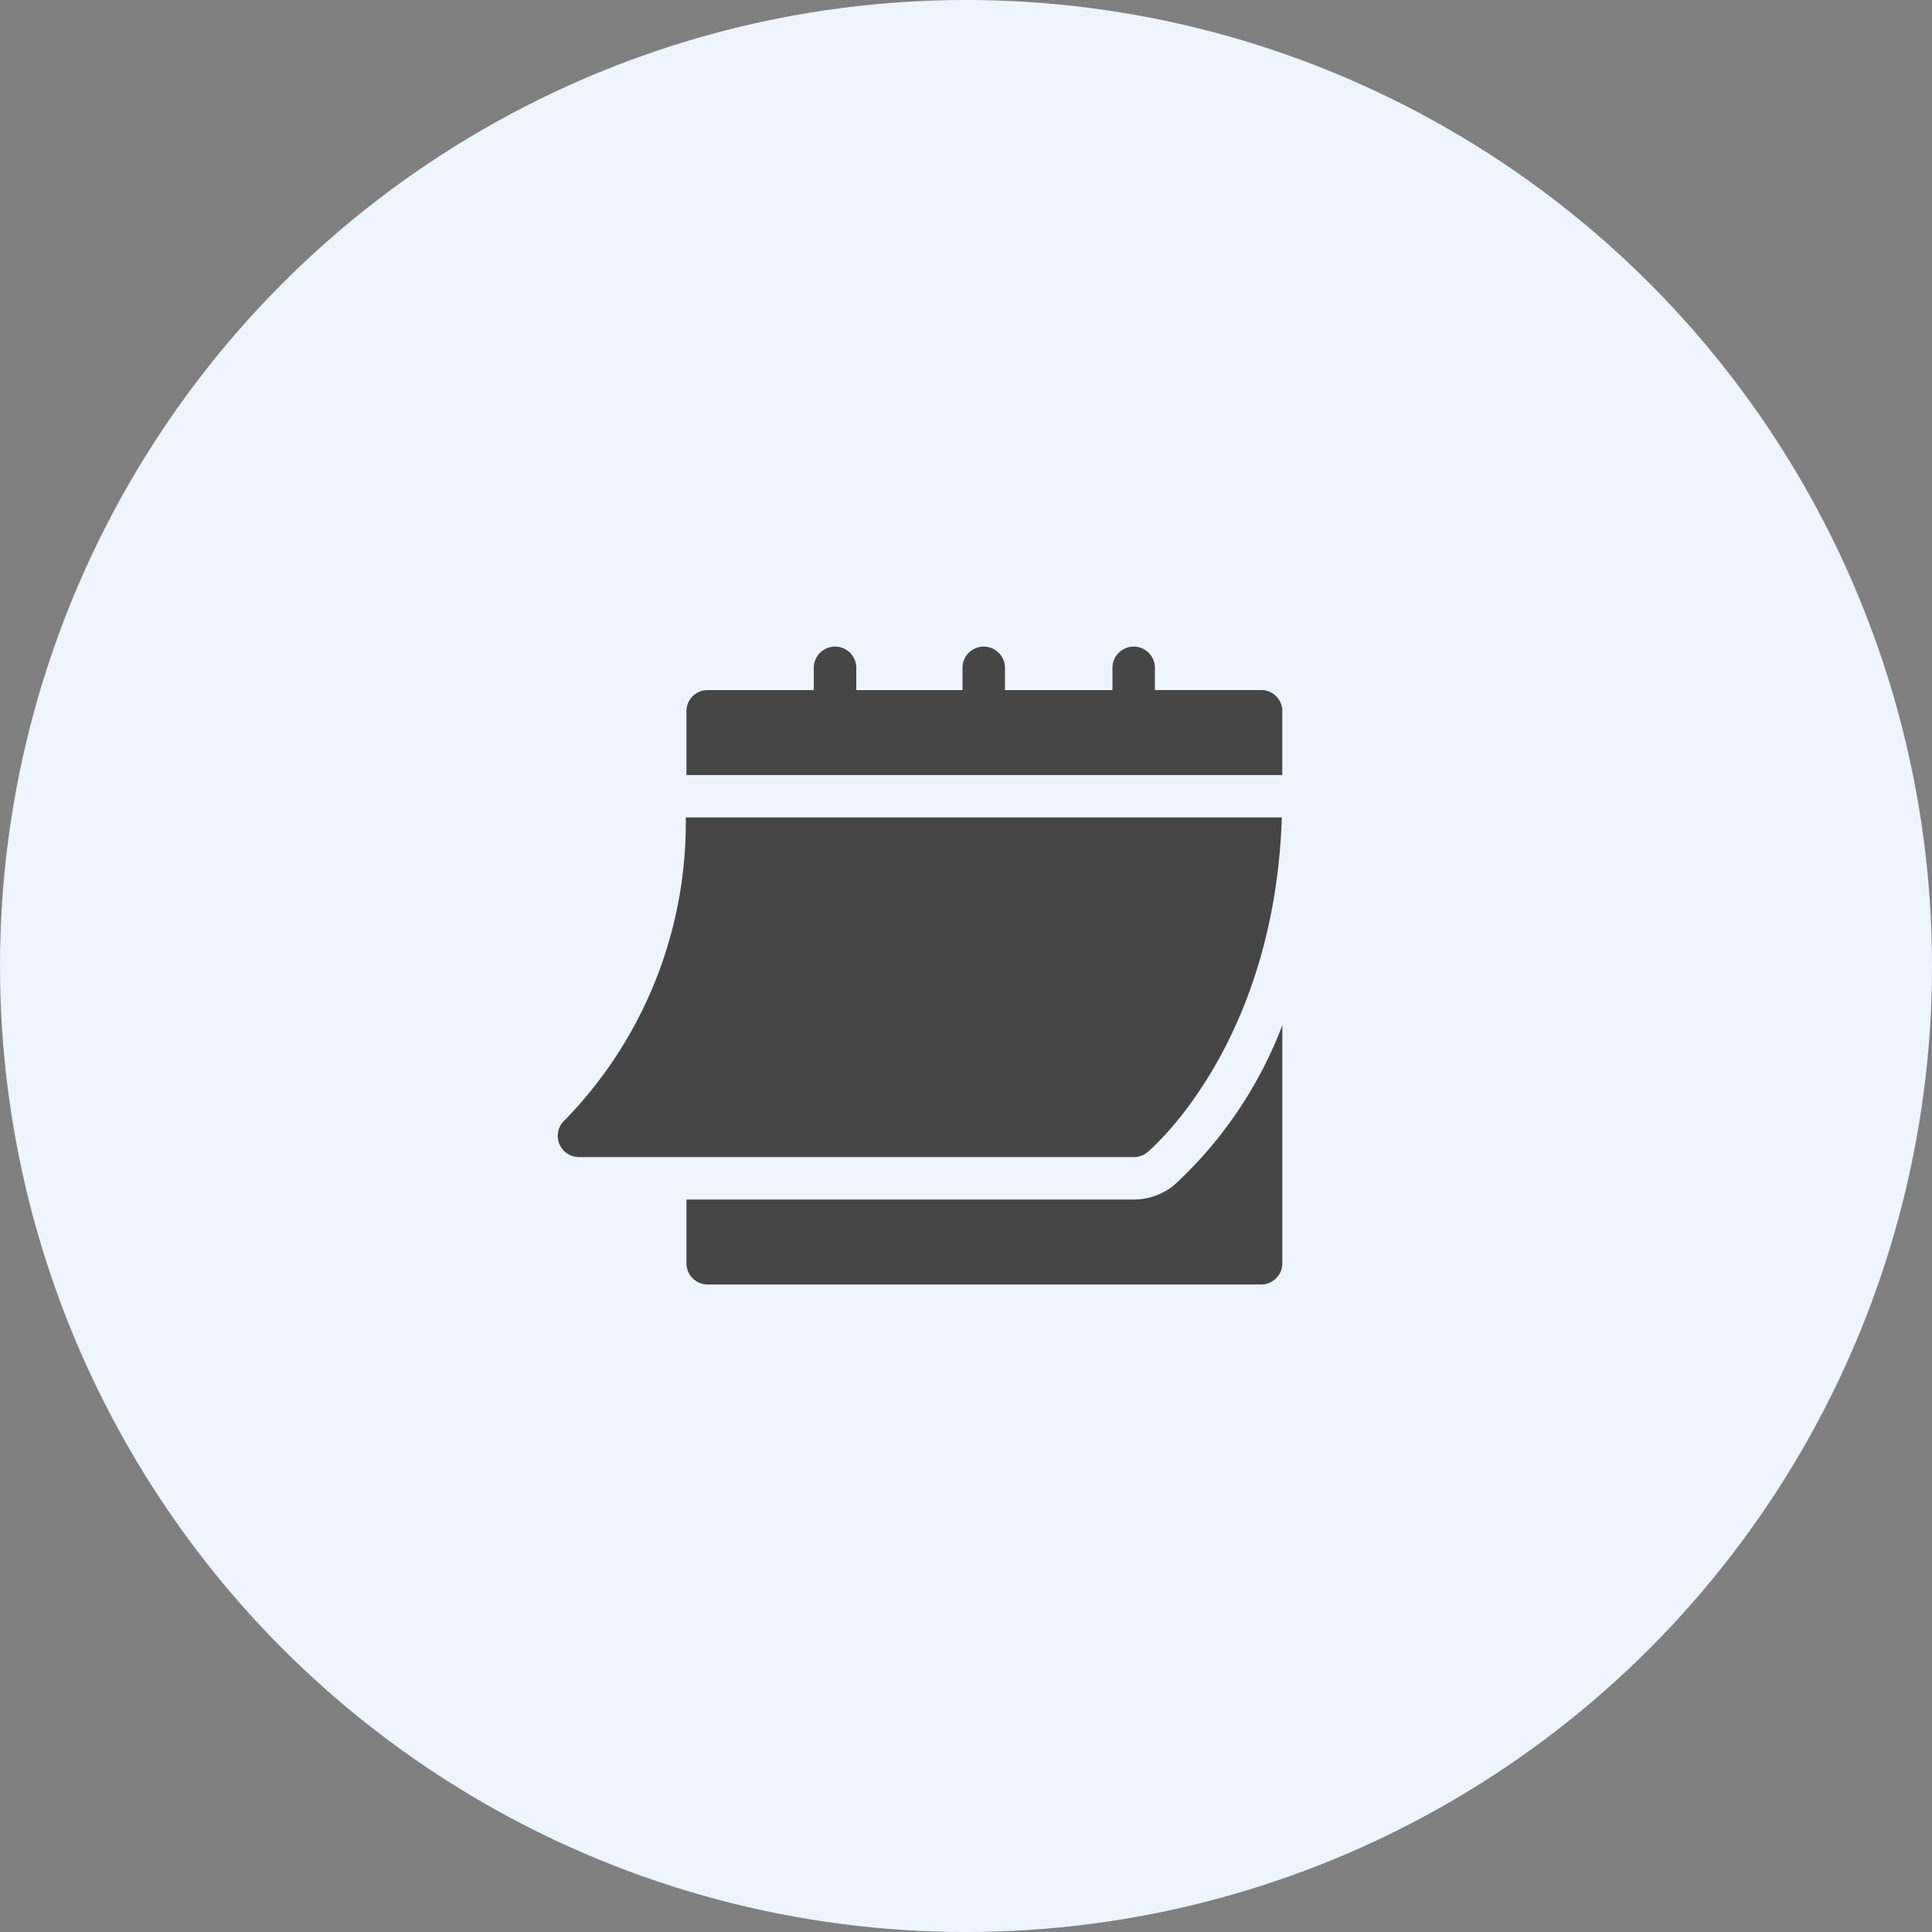 <svg xmlns="http://www.w3.org/2000/svg" width="42" height="42" viewBox="0 0 42 42">
  <rect x="0" y="0" width="42" height="42" fill="#808080" stroke="none"/>
  <g id="Group_208" data-name="Group 208" transform="translate(-26 -298)">
    <circle id="Ellipse_40" data-name="Ellipse 40" cx="21" cy="21" r="21" transform="translate(26 298)" fill="#eef5ff"/>
    <g id="calendar" transform="translate(38.124 281.09)">
      <path id="Path_281" data-name="Path 281" d="M.461,158.372H12.522a.462.462,0,0,0,.3-.107c.116-.1,2.758-2.37,2.92-7.277H2.784a9.262,9.262,0,0,1-2.619,6.569.462.462,0,0,0,.3.815Z" transform="translate(0 -116.308)" fill="#464646"/>
      <path id="Path_282" data-name="Path 282" d="M103.468,31.911H101.16V31.45a.462.462,0,1,0-.923,0v.462H97.9V31.45a.462.462,0,1,0-.923,0v.462H94.668V31.45a.462.462,0,1,0-.923,0v.462H91.438a.457.457,0,0,0-.462.462v1.385h12.953V32.373A.457.457,0,0,0,103.468,31.911Z" transform="translate(-88.177)" fill="#464646"/>
      <path id="Path_283" data-name="Path 283" d="M101.588,301.31a1.389,1.389,0,0,1-.888.322H90.977v1.385a.461.461,0,0,0,.462.462h12.03a.461.461,0,0,0,.462-.462v-5.173A9.147,9.147,0,0,1,101.588,301.31Z" transform="translate(-88.178 -258.645)" fill="#464646"/>
    </g>
  </g>
</svg>
